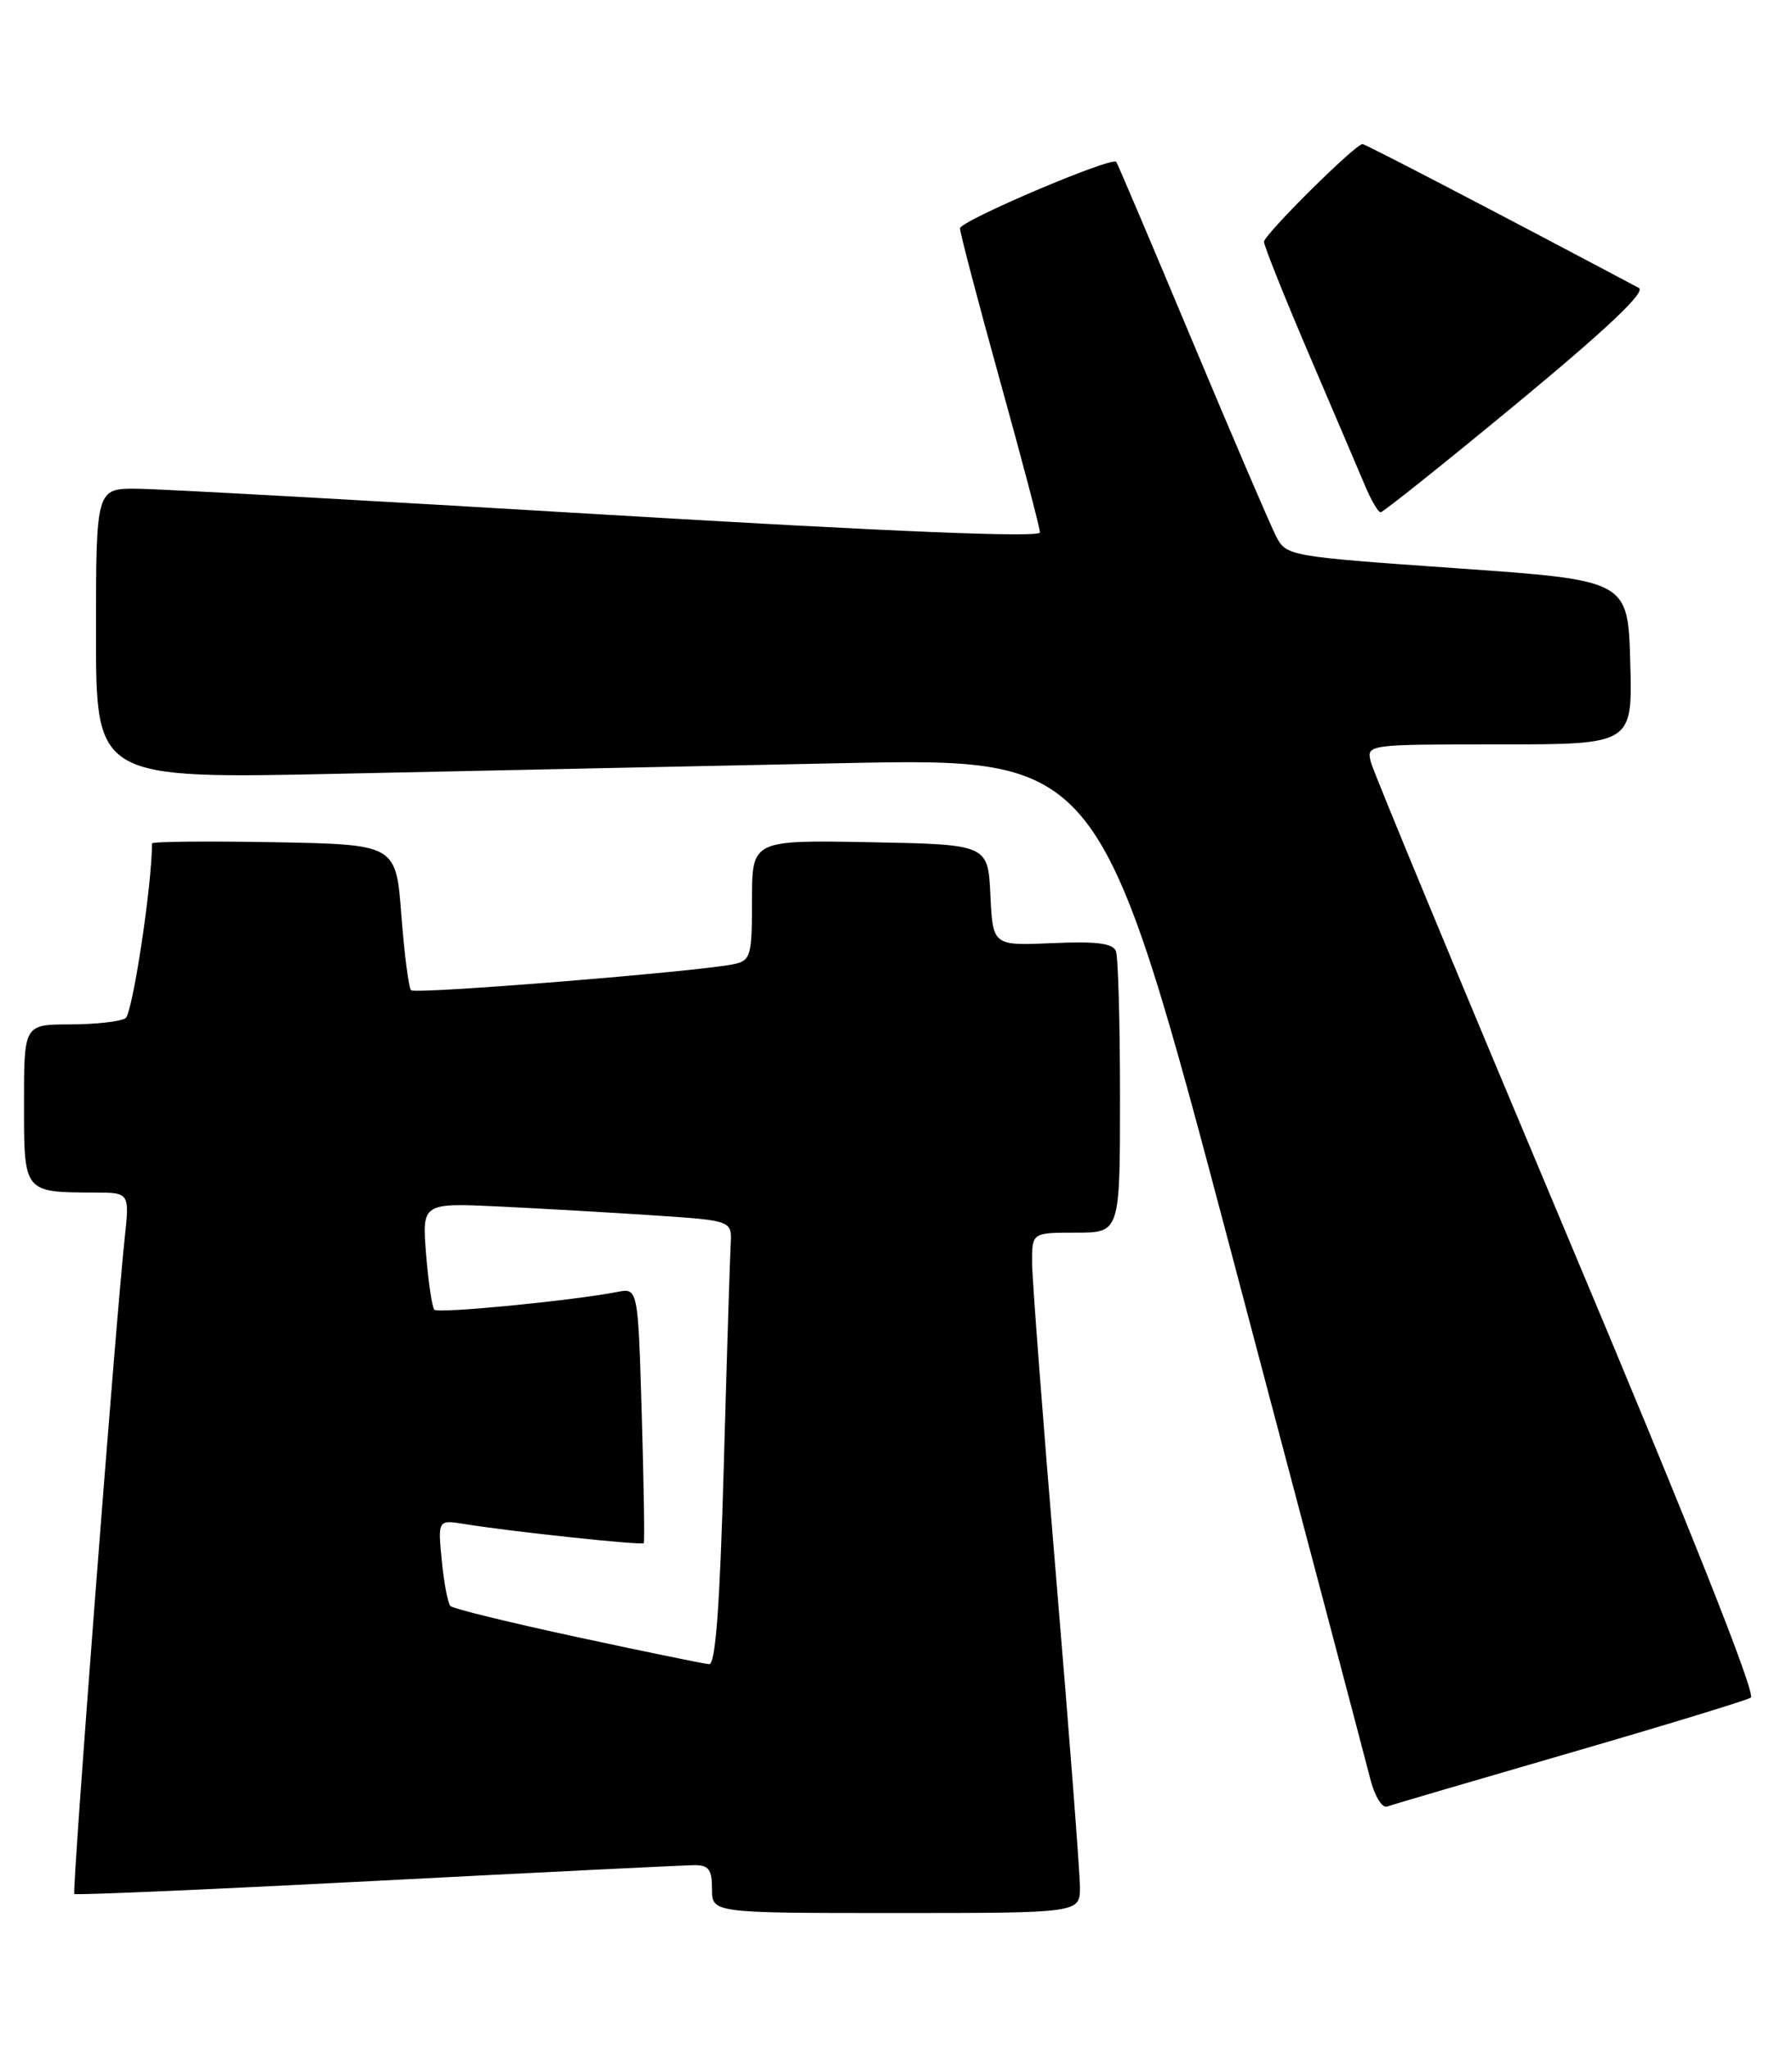 <?xml version="1.0" encoding="UTF-8" standalone="no"?>
<!DOCTYPE svg PUBLIC "-//W3C//DTD SVG 1.1//EN" "http://www.w3.org/Graphics/SVG/1.1/DTD/svg11.dtd" >
<svg xmlns="http://www.w3.org/2000/svg" xmlns:xlink="http://www.w3.org/1999/xlink" version="1.1" viewBox="0 0 224 256">
 <g >
 <path fill="currentColor"
d=" M 134.99 235.75 C 134.99 233.96 133.65 216.53 132.01 197.00 C 130.37 177.47 129.02 159.81 129.01 157.75 C 129.00 154.00 129.00 154.00 134.50 154.00 C 140.00 154.00 140.00 154.00 140.00 137.08 C 140.00 127.78 139.77 119.56 139.49 118.83 C 139.11 117.85 137.06 117.58 131.54 117.83 C 124.10 118.15 124.10 118.15 123.80 111.83 C 123.50 105.50 123.50 105.50 108.75 105.22 C 94.00 104.95 94.00 104.95 94.00 112.45 C 94.00 119.43 93.84 120.00 91.75 120.45 C 87.51 121.37 51.91 124.25 51.38 123.71 C 51.09 123.42 50.54 119.20 50.17 114.34 C 49.50 105.50 49.50 105.50 34.25 105.22 C 25.86 105.07 19.00 105.14 19.00 105.37 C 19.00 110.58 16.56 126.66 15.69 127.21 C 15.04 127.63 11.91 127.98 8.75 127.98 C 3.00 128.00 3.00 128.00 3.00 137.88 C 3.00 149.04 2.93 148.96 11.85 148.99 C 16.20 149.00 16.20 149.00 15.58 154.75 C 14.42 165.56 8.98 236.31 9.29 236.62 C 9.45 236.79 26.45 236.05 47.05 234.98 C 67.65 233.91 85.51 233.03 86.75 233.02 C 88.59 233.00 89.00 233.55 89.00 236.00 C 89.00 239.00 89.00 239.00 112.00 239.00 C 135.00 239.00 135.00 239.00 134.99 235.75 Z  M 196.14 219.02 C 208.04 215.57 218.26 212.45 218.85 212.09 C 219.53 211.67 211.13 190.54 195.94 154.47 C 182.75 123.13 171.69 96.49 171.37 95.25 C 170.78 93.00 170.78 93.00 187.43 93.00 C 204.07 93.00 204.07 93.00 203.78 82.75 C 203.50 72.50 203.50 72.50 182.15 71.00 C 161.06 69.52 160.79 69.47 159.51 67.00 C 158.80 65.62 154.07 54.60 149.00 42.50 C 143.93 30.40 139.67 20.37 139.53 20.22 C 138.92 19.55 120.01 27.60 120.00 28.53 C 120.00 29.09 122.25 37.64 124.99 47.53 C 127.74 57.41 129.99 65.96 129.99 66.52 C 130.00 67.19 111.34 66.42 76.25 64.33 C 46.69 62.56 20.14 61.09 17.25 61.06 C 12.00 61.00 12.00 61.00 12.00 79.16 C 12.00 97.32 12.00 97.32 42.75 96.66 C 59.66 96.30 87.91 95.70 105.52 95.34 C 137.55 94.69 137.55 94.69 153.94 156.59 C 162.96 190.64 170.77 220.21 171.30 222.30 C 171.83 224.40 172.77 225.92 173.39 225.70 C 174.00 225.47 184.24 222.47 196.14 219.02 Z  M 189.67 50.35 C 200.95 41.02 205.77 36.46 204.85 35.97 C 187.37 26.69 170.68 18.00 170.32 18.00 C 169.41 18.00 158.00 29.32 158.00 30.21 C 158.00 30.71 160.54 37.06 163.64 44.31 C 166.75 51.56 169.90 58.96 170.66 60.75 C 171.41 62.54 172.28 64.00 172.58 64.00 C 172.89 64.00 180.58 57.86 189.67 50.35 Z  M 72.21 204.54 C 63.80 202.73 56.64 200.98 56.31 200.65 C 55.98 200.31 55.49 197.75 55.22 194.95 C 54.73 189.86 54.73 189.86 58.12 190.41 C 63.91 191.35 80.25 193.09 80.47 192.79 C 80.59 192.63 80.47 185.39 80.22 176.70 C 79.75 160.90 79.75 160.90 77.13 161.41 C 71.60 162.49 54.80 164.13 54.30 163.63 C 54.01 163.35 53.55 160.22 53.26 156.69 C 52.75 150.27 52.75 150.27 62.62 150.74 C 68.06 151.01 76.78 151.51 82.00 151.86 C 91.50 152.50 91.50 152.50 91.33 155.50 C 91.24 157.15 90.85 169.64 90.47 183.25 C 89.98 200.76 89.44 207.97 88.64 207.91 C 88.01 207.87 80.62 206.35 72.21 204.54 Z "/>
</g>
</svg>